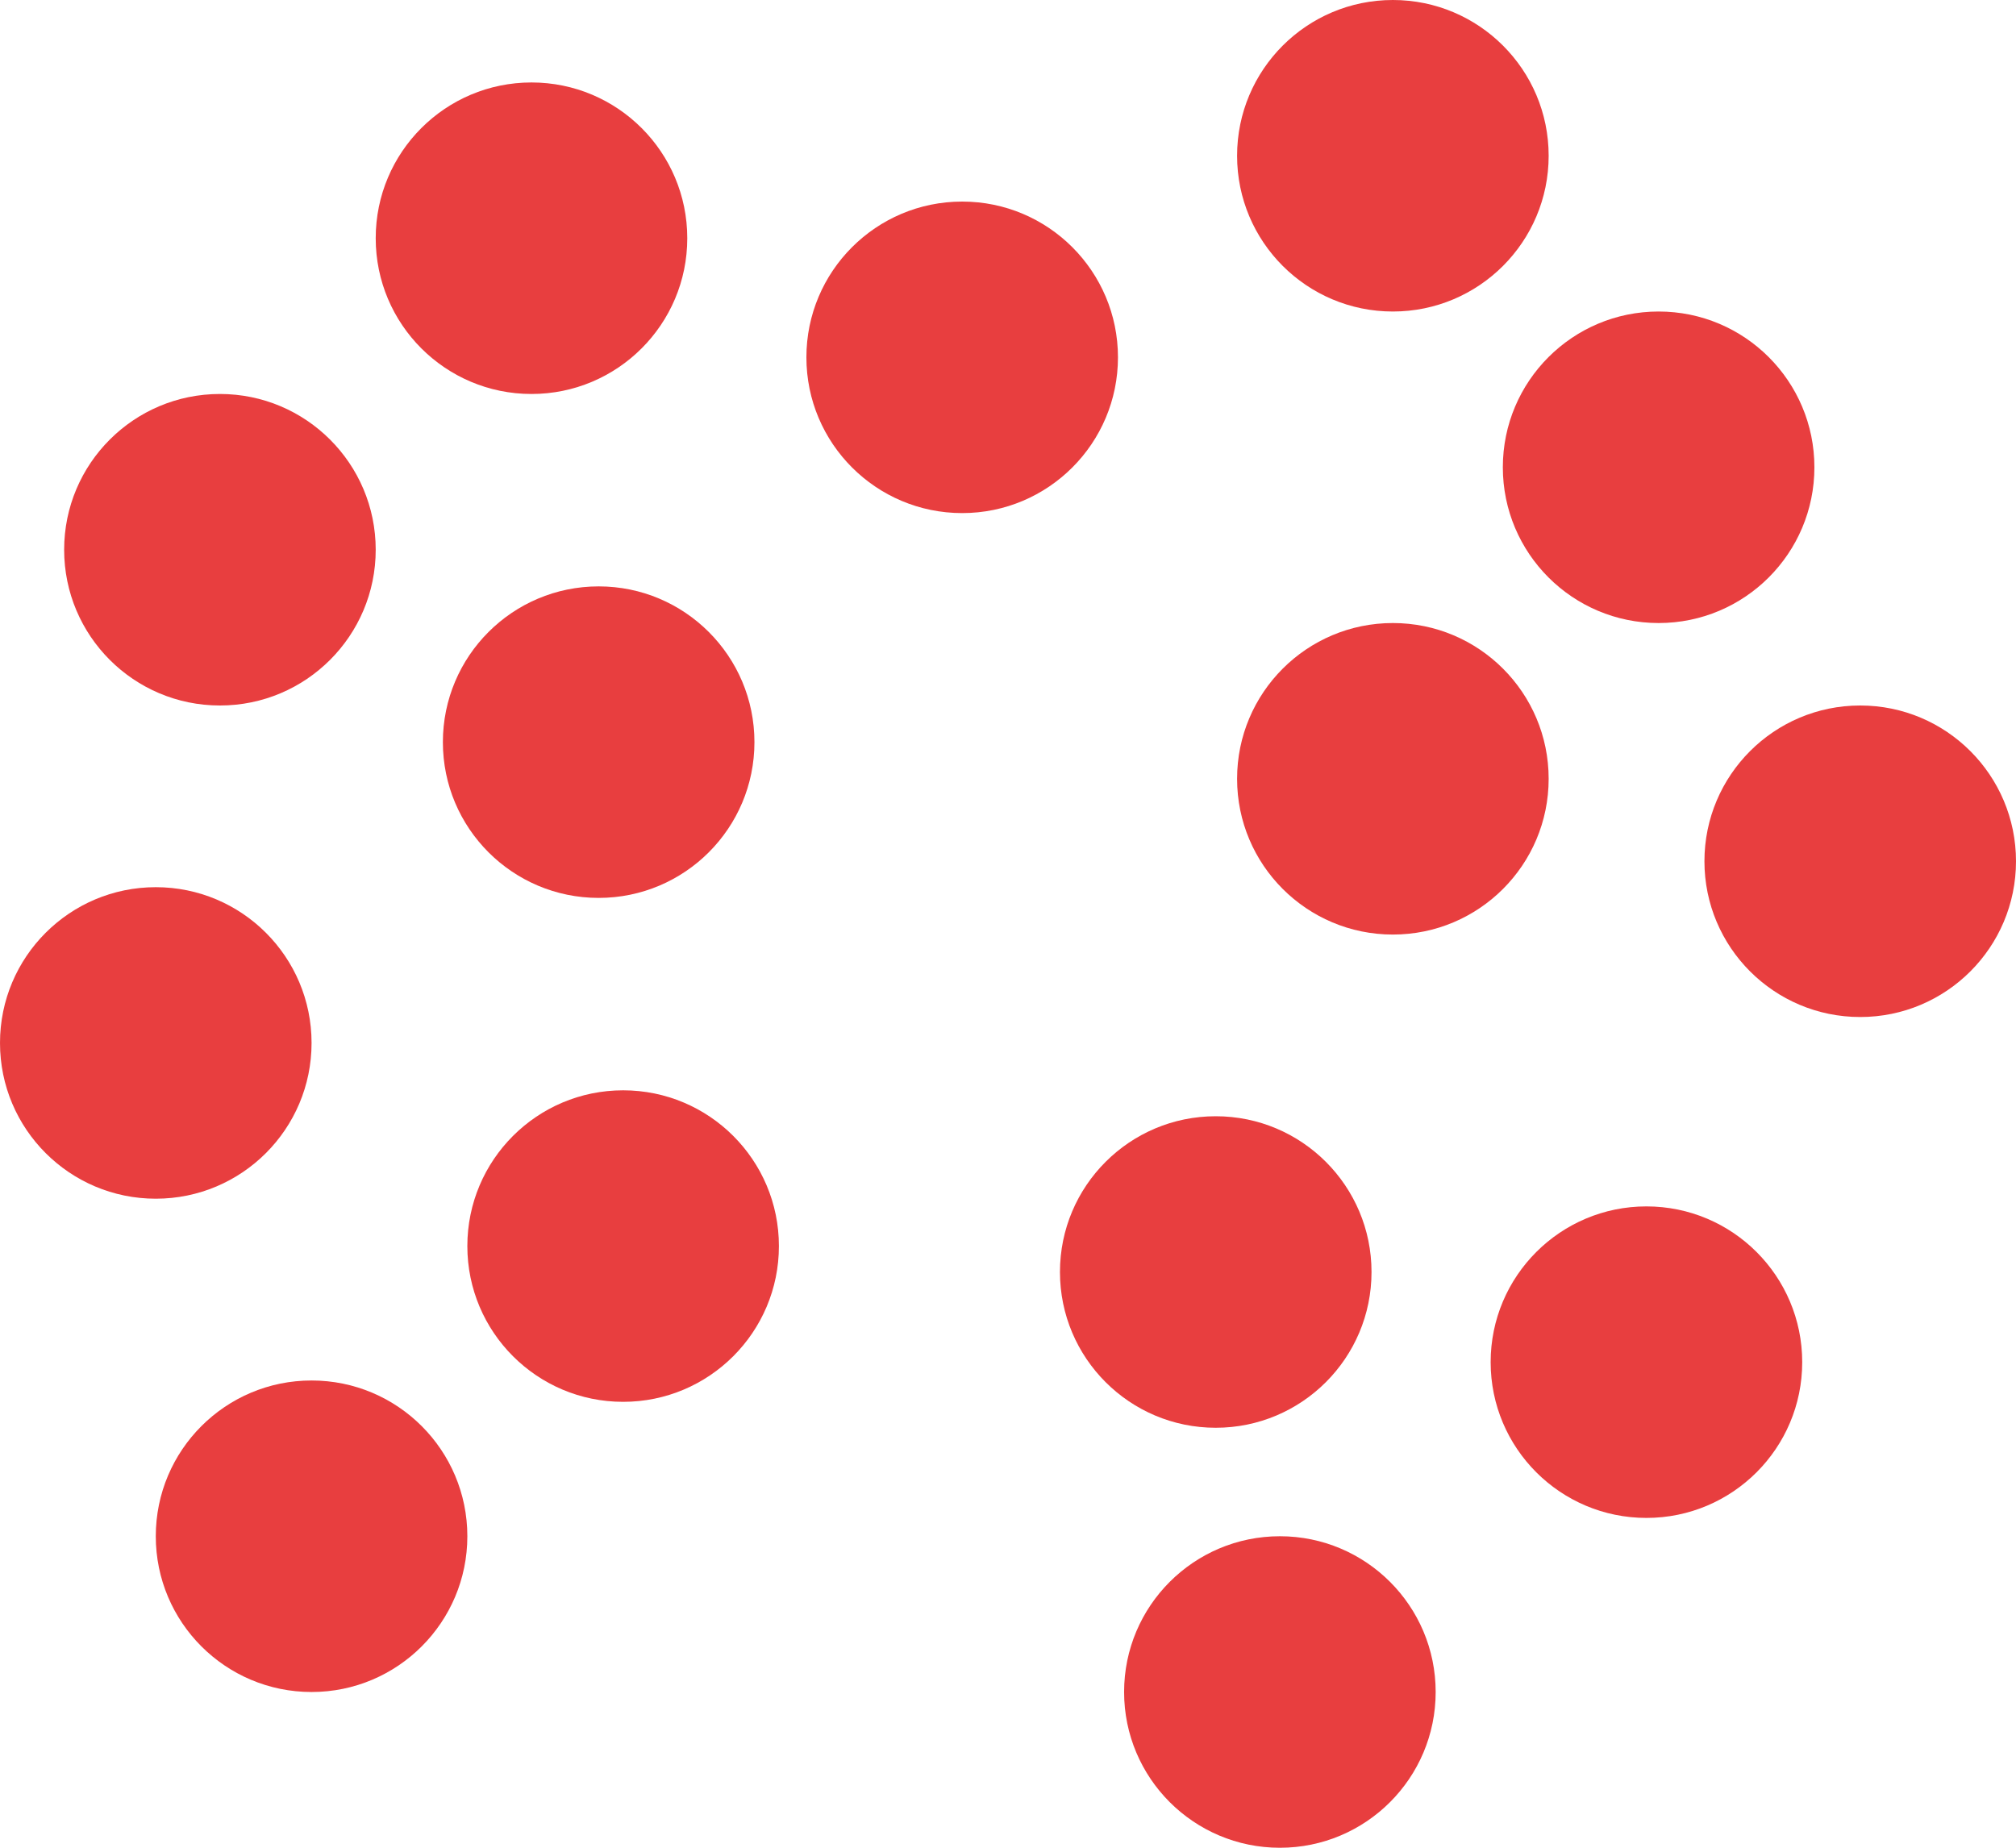 <svg xmlns="http://www.w3.org/2000/svg" viewBox="0 0 220 201.67"><defs><style>.cls-1{fill:#e83e3f;}</style></defs><title>Pepperoni</title><g id="Layer_2" data-name="Layer 2"><g id="Pepperoni"><circle class="cls-1" cx="58" cy="26" r="17"/><circle class="cls-1" cx="24" cy="60" r="17"/><circle class="cls-1" cx="65.33" cy="81" r="17"/><circle class="cls-1" cx="17" cy="113.83" r="17"/><circle class="cls-1" cx="68" cy="136" r="17"/><circle class="cls-1" cx="34" cy="167.67" r="17"/><circle class="cls-1" cx="179.67" cy="148.67" r="17"/><circle class="cls-1" cx="203" cy="94" r="17"/><circle class="cls-1" cx="152" cy="85" r="17"/><circle class="cls-1" cx="181" cy="51" r="17"/><circle class="cls-1" cx="152" cy="17" r="17"/><circle class="cls-1" cx="105" cy="39" r="17"/><circle class="cls-1" cx="139.67" cy="184.67" r="17"/><circle class="cls-1" cx="132.67" cy="138.83" r="17"/></g></g></svg>